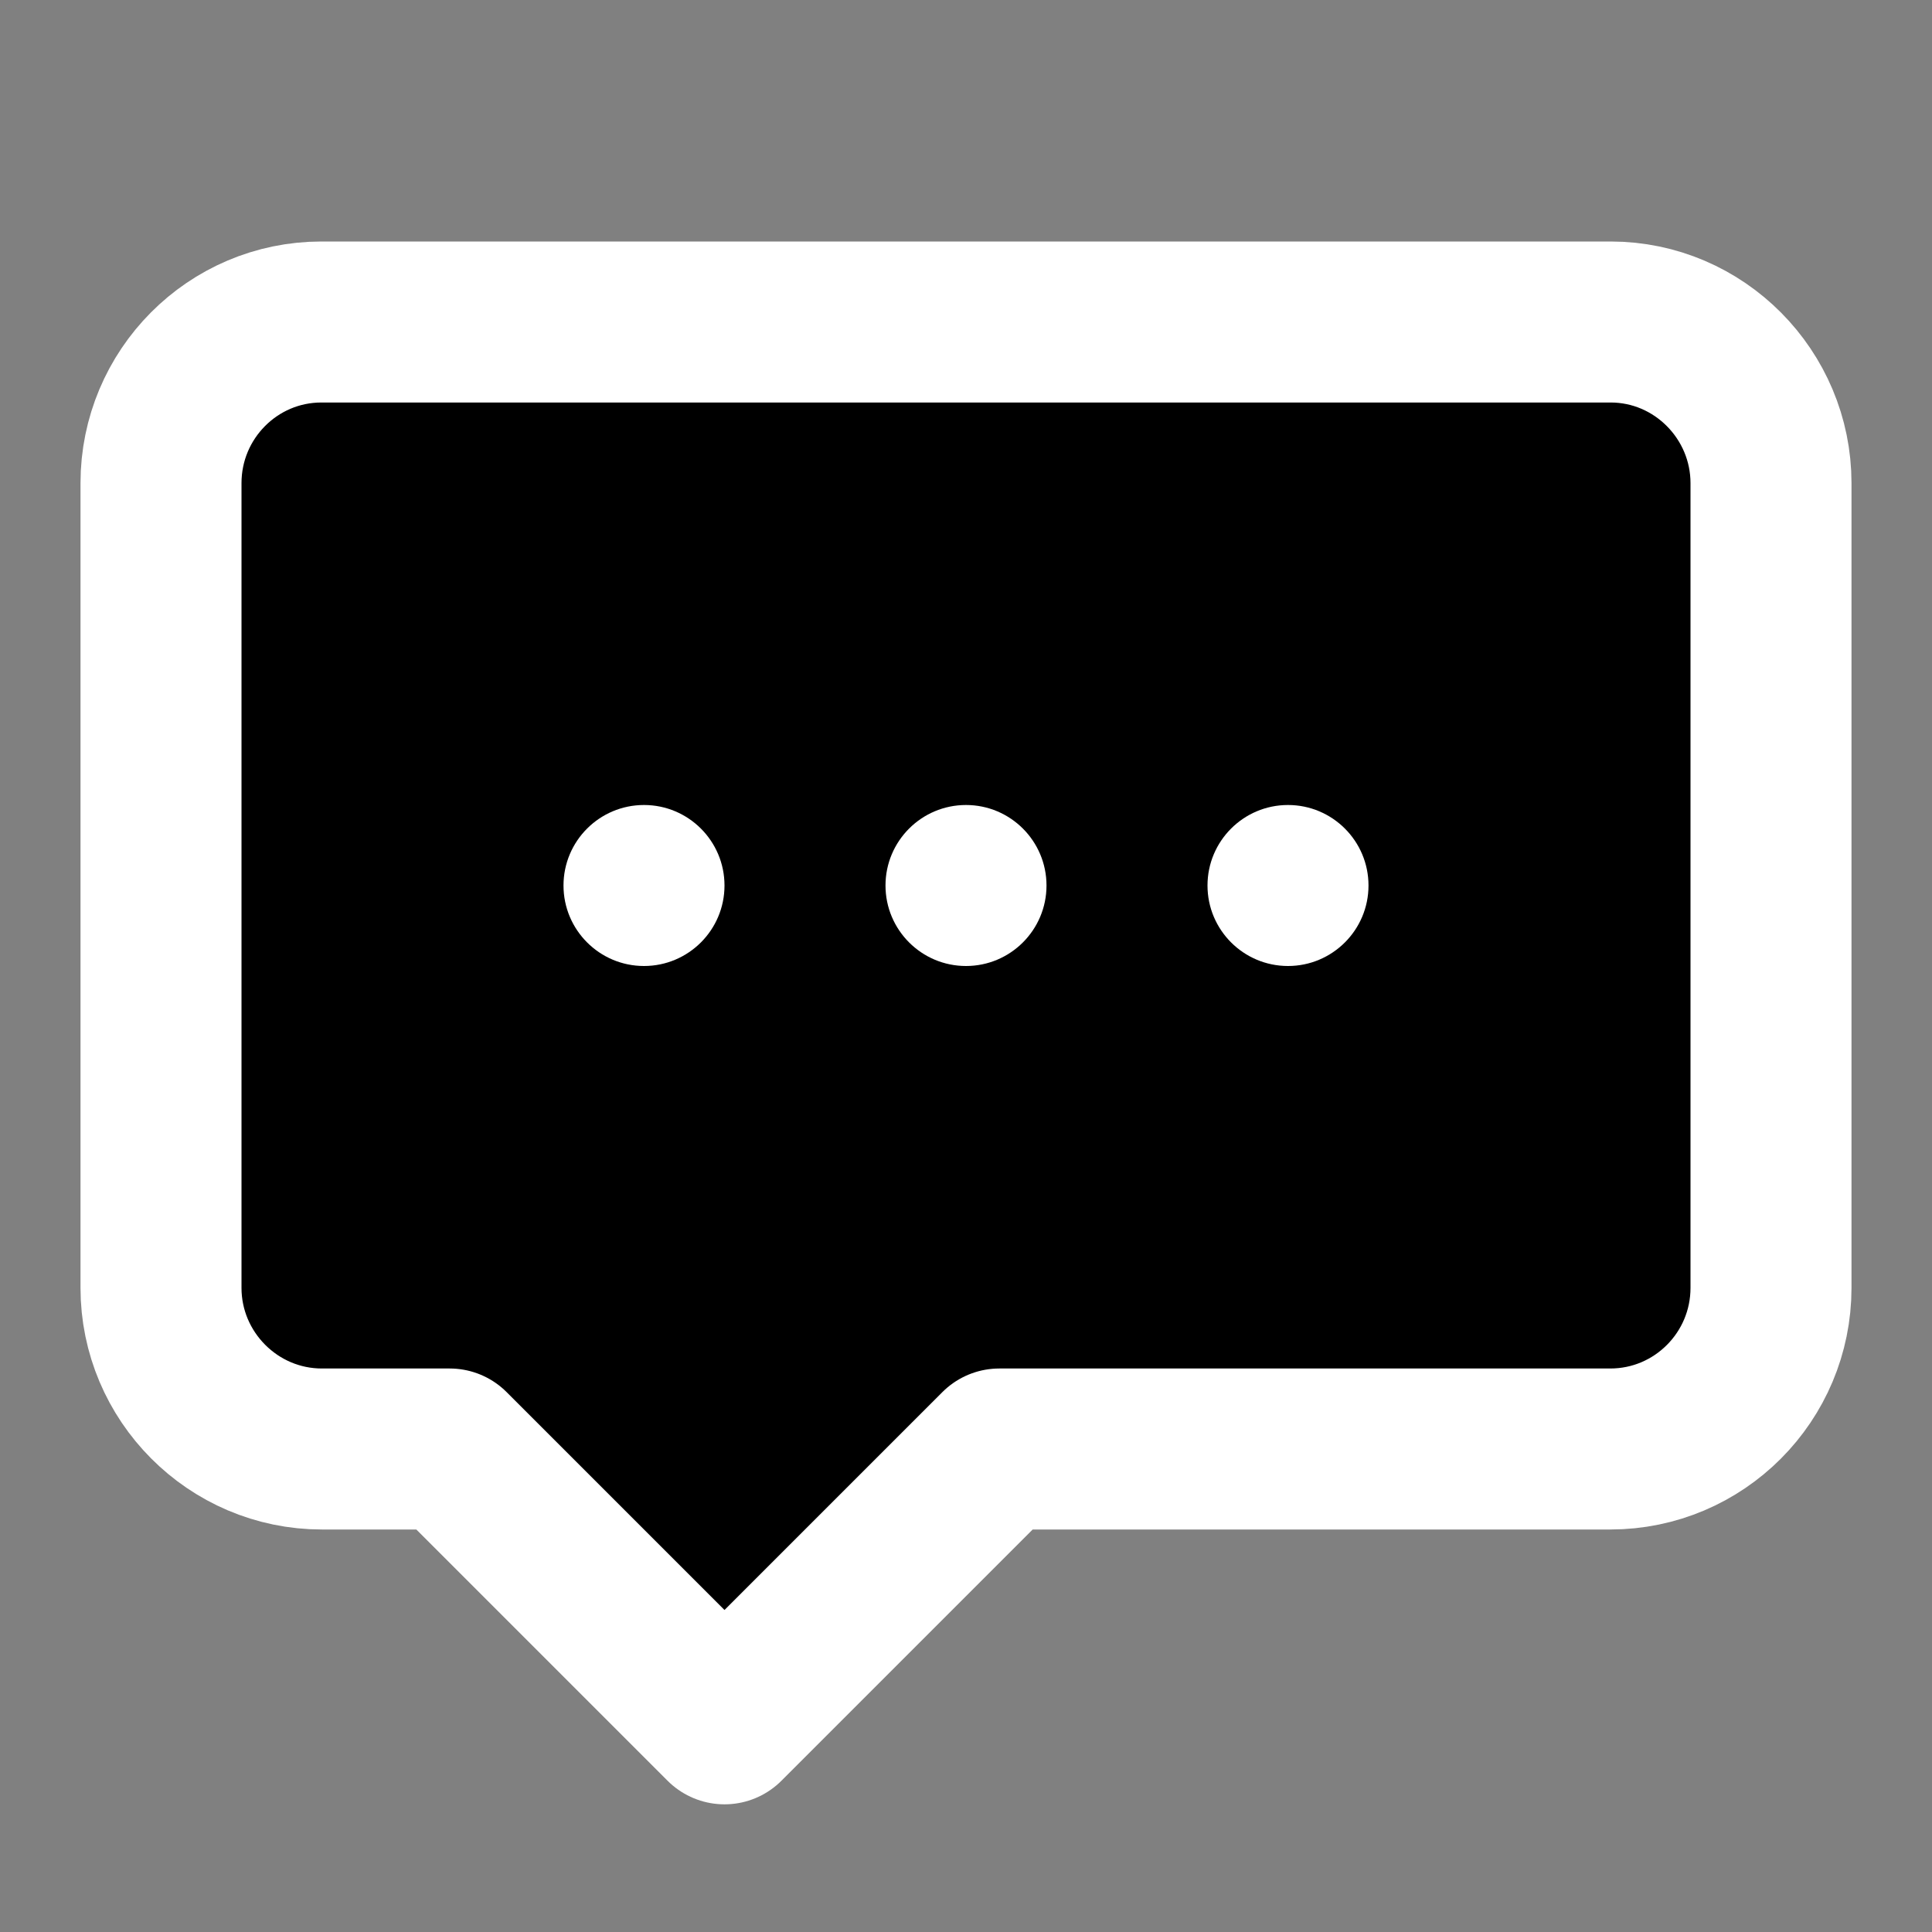 <svg width="24" height="24" viewBox="0 0 24 24" xmlns="http://www.w3.org/2000/svg">
<rect x="0" y="0" width="24" height="24" fill="#808080" stroke="none"/>
<path fill-rule="evenodd" clip-rule="evenodd" d="M12.414 18L9 21.414L5.586 18H3.999C2.895 18 2 17.097 2 15.998V6.002C2 4.899 2.891 4 3.993 4H20.007C21.108 4 22 4.904 22 6.002V15.998C22 17.102 21.107 18 20.003 18H12.414Z"  stroke="#FFFFFF" stroke-width="2" stroke-linejoin="round"/>
<path fill-rule="evenodd" clip-rule="evenodd" d="M8 12C7.448 12 7 11.552 7 11C7 10.448 7.448 10 8 10C8.552 10 9 10.448 9 11C9 11.552 8.552 12 8 12ZM12 12C11.448 12 11 11.552 11 11C11 10.448 11.448 10 12 10C12.552 10 13 10.448 13 11C13 11.552 12.552 12 12 12ZM16 12C15.448 12 15 11.552 15 11C15 10.448 15.448 10 16 10C16.552 10 17 10.448 17 11C17 11.552 16.552 12 16 12Z" fill="#FFFFFF"/>
</svg>
